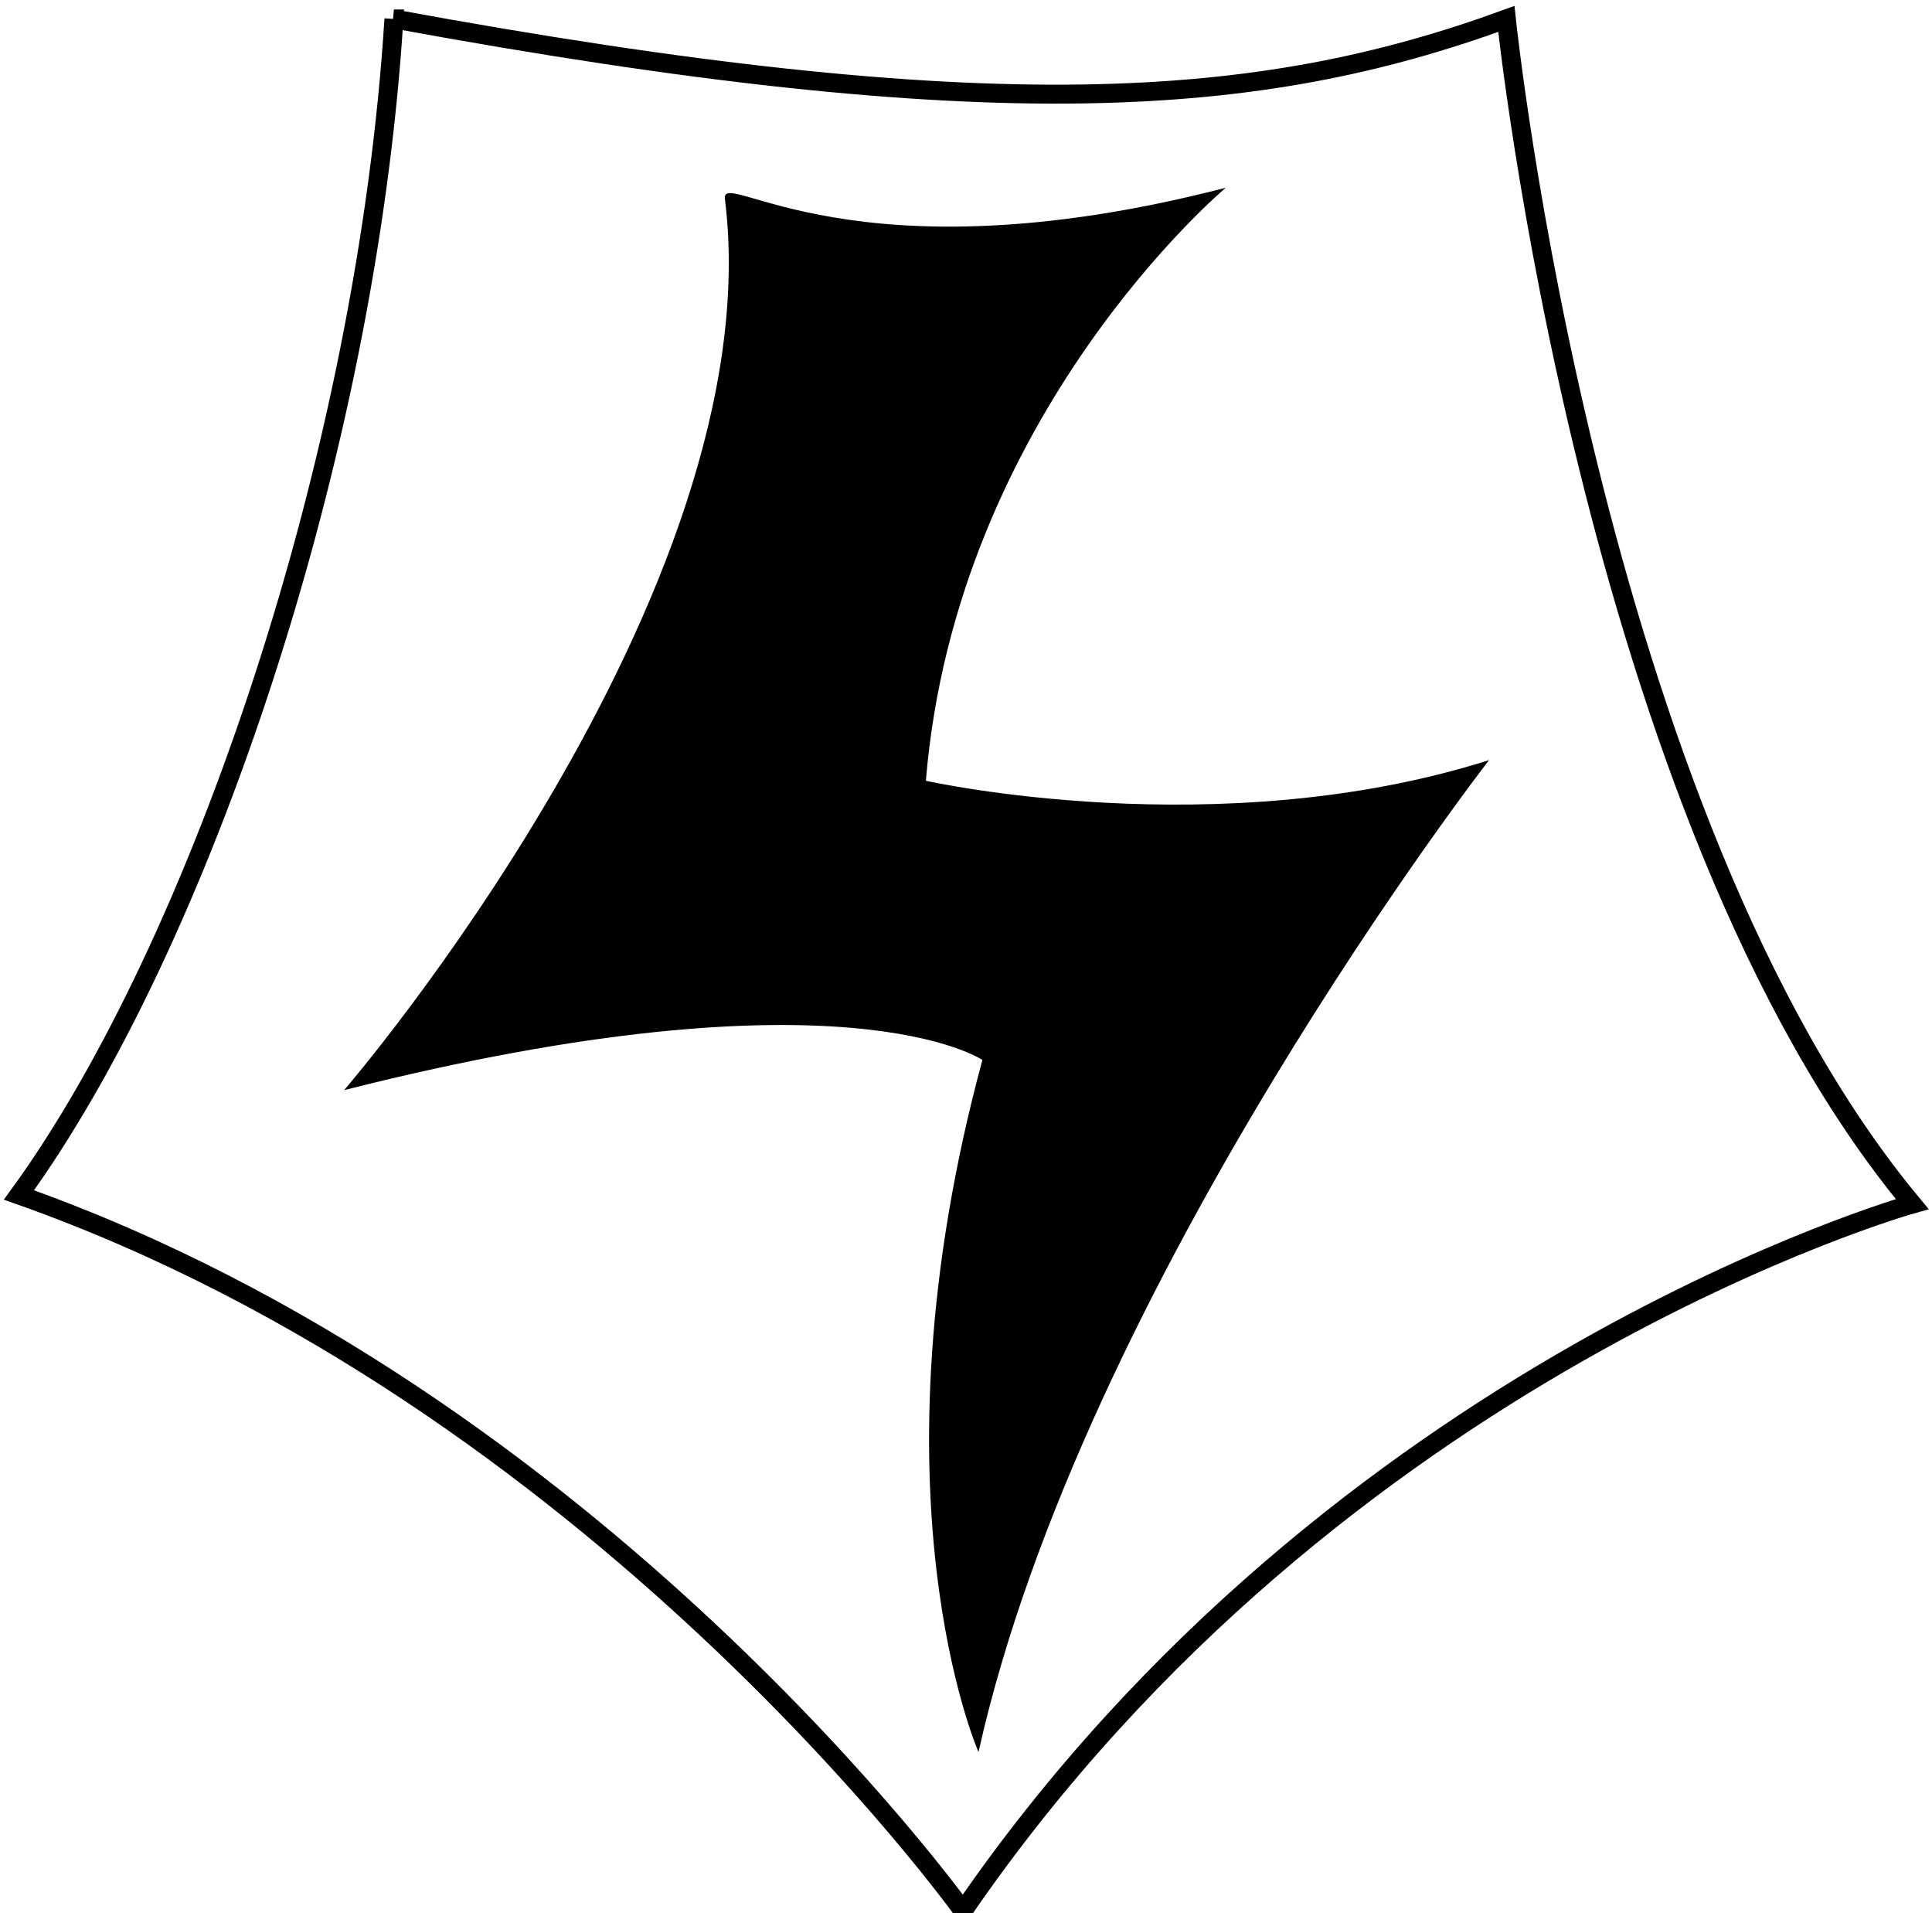 <?xml version="1.0" encoding="UTF-8" standalone="no"?>
<svg
   viewBox="0 0 102 101"
   version="1.1"
   id="svg2"
   sodipodi:docname="e.svg"
   inkscape:version="1.4.2 (ebf0e940d0, 2025-05-08)"
   xmlns:inkscape="http://www.inkscape.org/namespaces/inkscape"
   xmlns:sodipodi="http://sodipodi.sourceforge.net/DTD/sodipodi-0.dtd"
   xmlns="http://www.w3.org/2000/svg"
   xmlns:svg="http://www.w3.org/2000/svg">
  <defs
     id="defs2" />
  <sodipodi:namedview
     id="namedview2"
     pagecolor="#505050"
     bordercolor="#eeeeee"
     borderopacity="1"
     inkscape:showpageshadow="0"
     inkscape:pageopacity="0"
     inkscape:pagecheckerboard="0"
     inkscape:deskcolor="#505050"
     inkscape:zoom="8.2357143"
     inkscape:cx="40.37294"
     inkscape:cy="34.423244"
     inkscape:window-width="1906"
     inkscape:window-height="1028"
     inkscape:window-x="0"
     inkscape:window-y="0"
     inkscape:window-maximized="1"
     inkscape:current-layer="svg2" />
  <g
     stroke="#fff"
     fill="none"
     id="g2"
     style="stroke-linecap:butt;stroke-width:1;stroke-dasharray:none">
    <path
       d="M20.796 1c31.629 5.815 45.711 4.744 58.731 0 0 0 4.376 42.061 21.428 62.559 0 0-30.335 8.504-50.112 37.308 0 0-19.364-27.014-49.842-37.789 9.542-13.121 18.357-39.075 19.796-62.078z"
       fill="#000"
       id="path1"
       style="stroke:#000000;fill:#000000;fill-opacity:0;stroke-opacity:1;stroke-width:1;stroke-dasharray:none;stroke-linecap:butt" />
    <path
       d="M38.272 10.497c-.211-1.696 6.723 4.506 26.444-.587 0 0-14.239 11.917-15.834 31.303 0 0 15.408 3.458 29.732-1.089 0 0-21.436 27.626-26.954 52.361 0 0-6.005-13.6.205-36.533 0 0-7.38-5.067-33.694 1.59 0 0 22.678-26.323 20.101-47.044z"
       fill="#fff"
       id="path2"
       style="fill:#000000;fill-opacity:1;stroke:none;stroke-linecap:butt;stroke-width:1;stroke-dasharray:none" />
  </g>
</svg>
